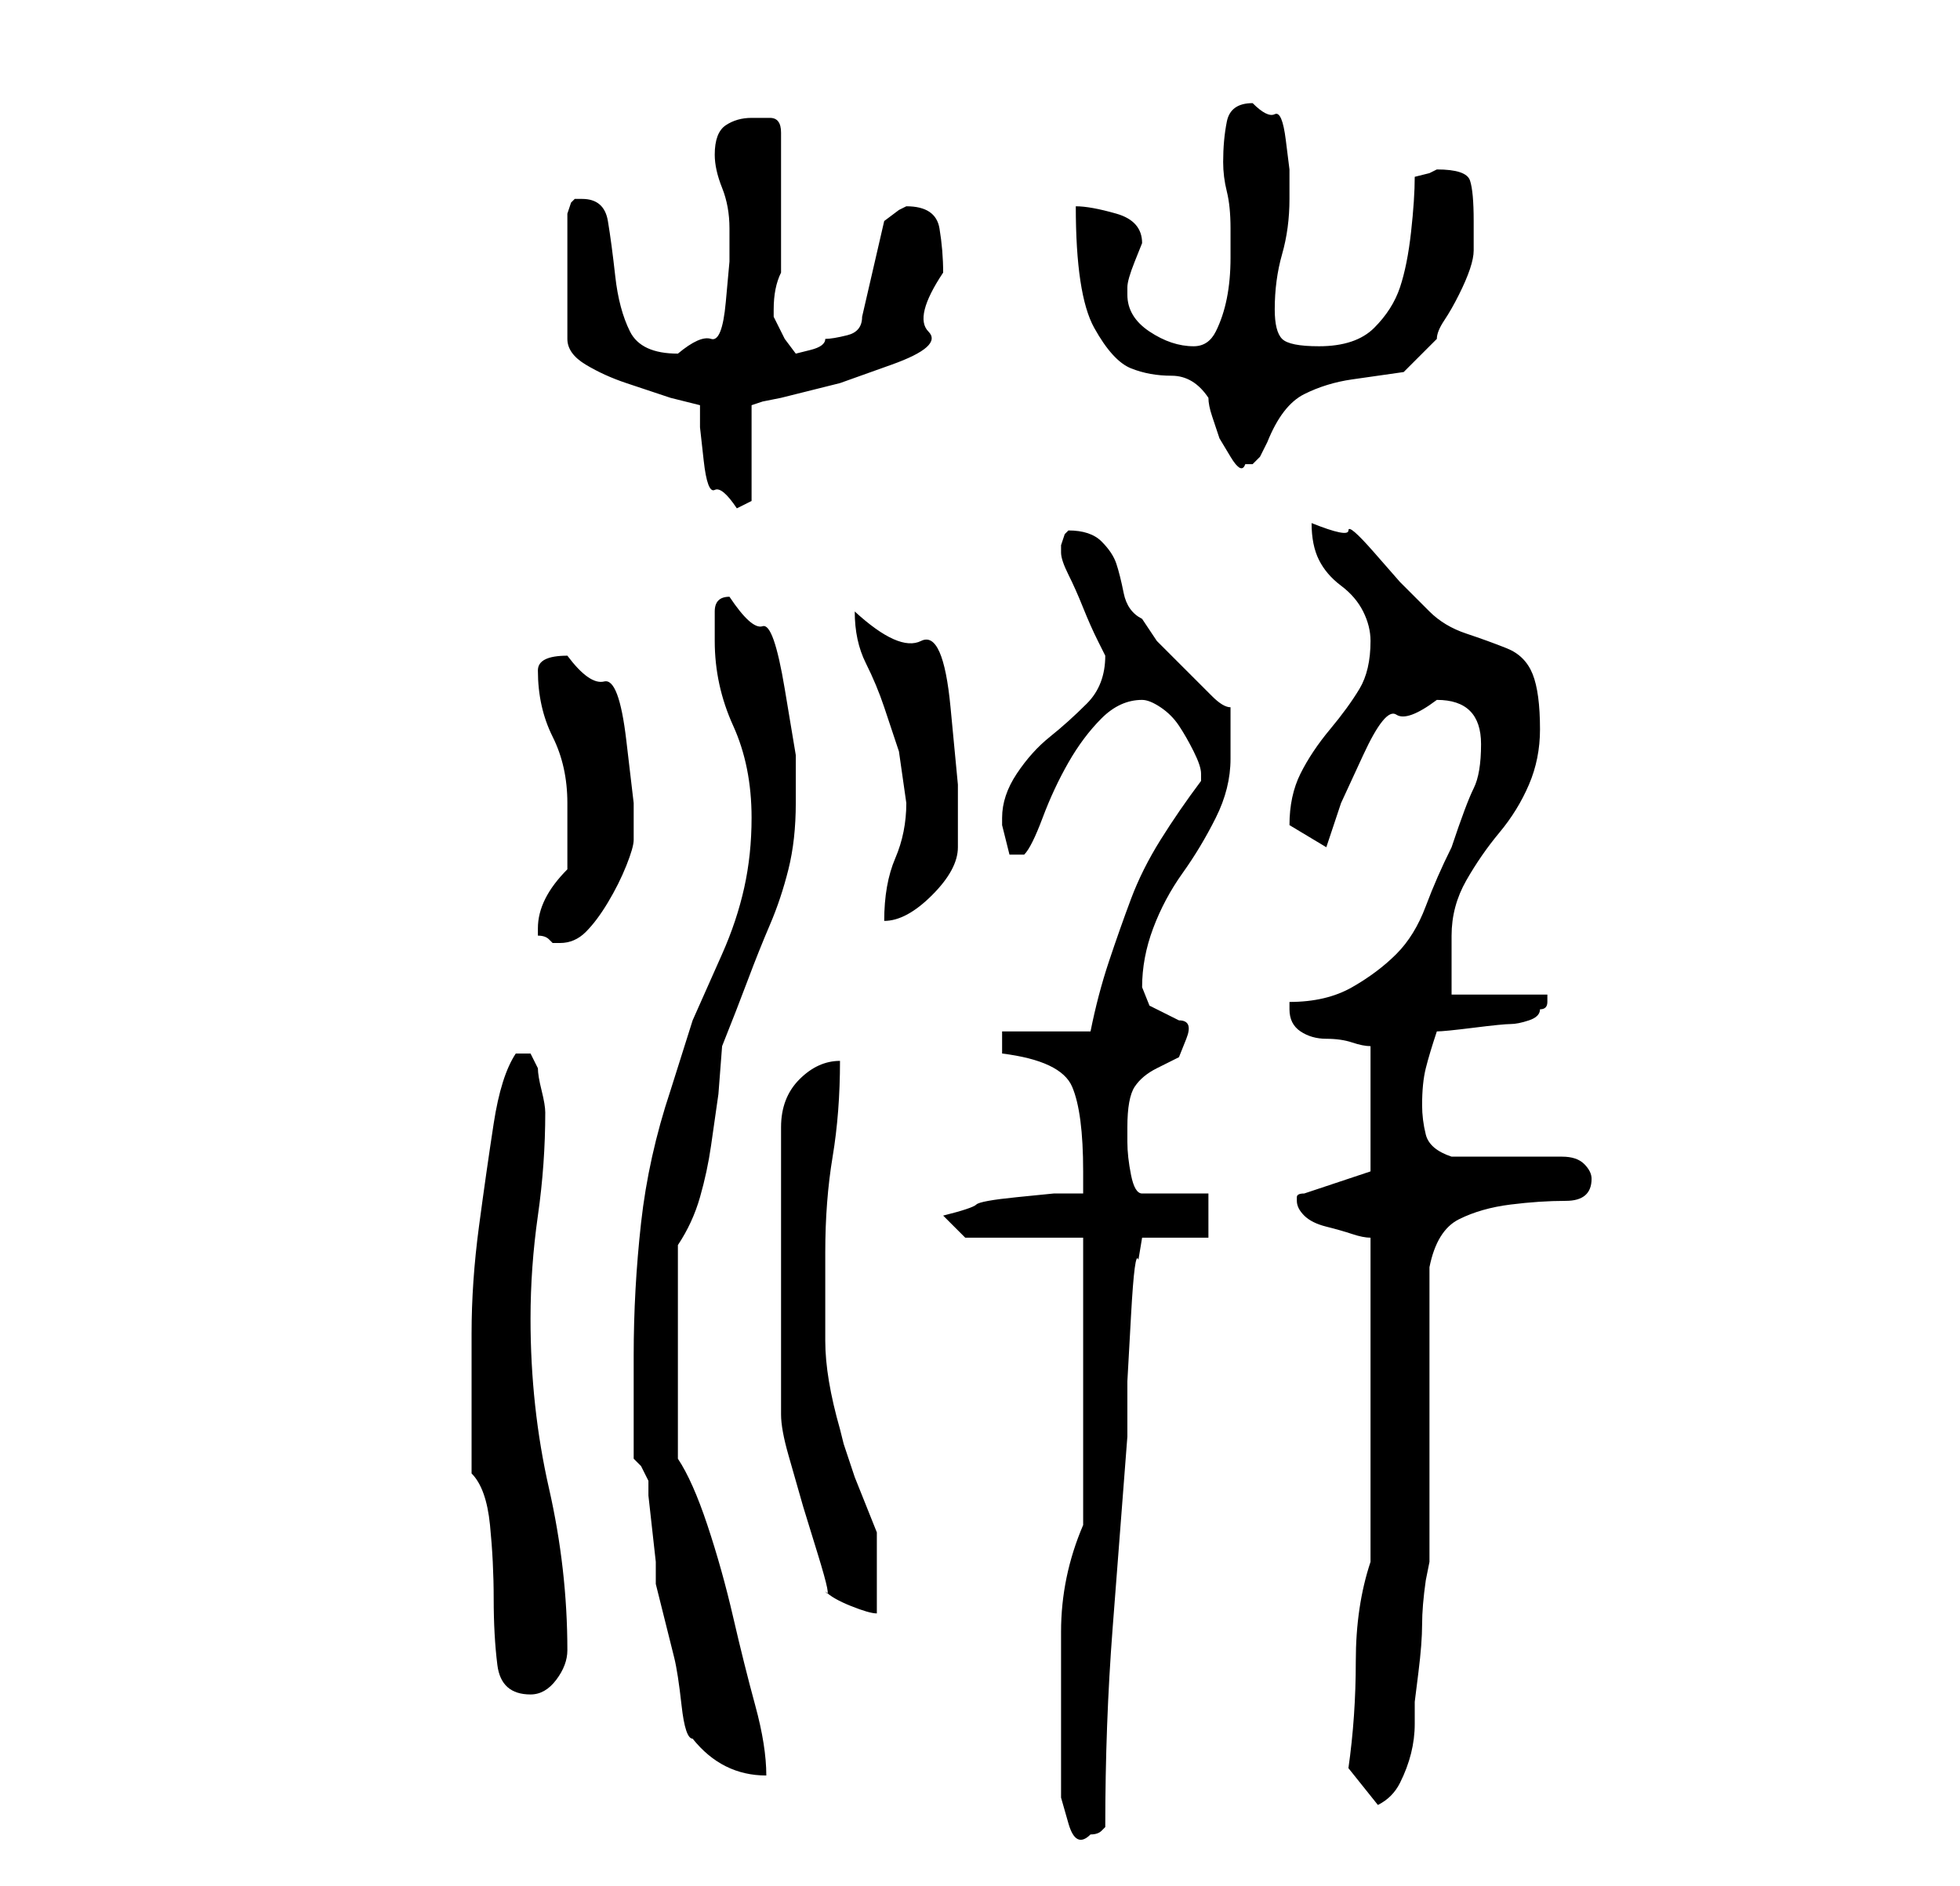 <?xml version="1.0" standalone="no"?>
<!DOCTYPE svg PUBLIC "-//W3C//DTD SVG 1.1//EN" "http://www.w3.org/Graphics/SVG/1.1/DTD/svg11.dtd" >
<svg xmlns="http://www.w3.org/2000/svg" xmlns:xlink="http://www.w3.org/1999/xlink" version="1.1" viewBox="-10 0 266 256">
   <path fill="currentColor"
d="M134 237v3v4t1 3.5t3 1.5v0q1 0 1.5 -0.5l0.5 -0.5q0 -14 1 -27l2 -26v-7.5t0.5 -9t1 -7.5l0.5 -3h9v-6h-9q-1 0 -1.5 -2.5t-0.5 -4.5v-2q0 -4 1 -5.5t3 -2.5l3 -1.5t1 -2.5t-1 -2.5l-2 -1l-2 -1t-1 -2.5q0 -4 1.5 -8t4 -7.5t4.5 -7.5t2 -8v-4v-3q-1 0 -2.5 -1.5
l-3.5 -3.5l-4 -4t-2 -3q-2 -1 -2.5 -3.5t-1 -4t-2 -3t-4.5 -1.5l-0.5 0.5t-0.5 1.5v1v0q0 1 1 3t2 4.5t2 4.5l1 2q0 4 -2.5 6.5t-5 4.5t-4.5 5t-2 6v1l0.5 2l0.5 2h1h1q1 -1 2.5 -5t3.5 -7.5t4.5 -6t5.5 -2.5q1 0 2.5 1t2.5 2.5t2 3.5t1 3v1q-3 4 -5.5 8t-4 8t-3 8.5
t-2.5 9.5h-12v3q8 1 9.5 4.5t1.5 11.5v3h-4t-5 0.5t-5.5 1t-4.5 1.5l3 3h16v39q-3 7 -3 14.5v15.5zM173 240l4 5q2 -1 3 -3t1.5 -4t0.5 -4v-3t0.5 -4t0.5 -6.5t0.5 -6l0.5 -2.5v-40q1 -5 4 -6.5t7 -2t7.5 -0.5t3.5 -3q0 -1 -1 -2t-3 -1h-15q-3 -1 -3.5 -3t-0.5 -4
q0 -3 0.5 -5t1.5 -5q1 0 5 -0.5t5 -0.5t2.5 -0.5t1.5 -1.5q1 0 1 -1v-1h-13v-3v-5q0 -4 2 -7.5t4.5 -6.5t4 -6.5t1.5 -7.5q0 -5 -1 -7.5t-3.5 -3.5t-5.5 -2t-5 -3l-4 -4t-3.5 -4t-3.5 -3t-5 -1q0 3 1 5t3 3.5t3 3.5t1 4q0 4 -1.5 6.5t-4 5.5t-4 6t-1.5 7l2.5 1.5l2.5 1.5
l2 -6t3 -6.5t4.5 -5.5t5.5 -2q6 0 6 6q0 4 -1 6t-3 8q-2 4 -3.5 8t-4 6.5t-6 4.5t-8.5 2v0.5v0.5q0 2 1.5 3t3.5 1t3.5 0.5t2.5 0.5v17l-9 3q-1 0 -1 0.5v0.5q0 1 1 2t3 1.5t3.5 1t2.5 0.5v44q-2 6 -2 13.5t-1 14.5zM84 236q4 5 10 5q0 -4 -1.5 -9.5t-3 -12t-3.5 -12.5
t-4 -9v-29q2 -3 3 -6.5t1.5 -7l1 -7t0.5 -6.5q2 -5 3.5 -9t3 -7.5t2.5 -7.5t1 -9v-6.5t-1.5 -9t-3 -8.5t-4.5 -4q-2 0 -2 2v4q0 6 2.5 11.5t2.5 12.5q0 5 -1 9.5t-3 9l-4 9t-3 9.5q-3 9 -4 18t-1 18v2v5v4v3l1 1t1 2v2t0.5 4.5t0.5 4.5v3t1 4t1.5 6t1 6.5t1.5 4.5zM54 200
q2 2 2.5 7t0.5 10t0.5 9t4.5 4q2 0 3.5 -2t1.5 -4q0 -11 -2.5 -22t-2.5 -23q0 -7 1 -14t1 -14q0 -1 -0.5 -3t-0.5 -3l-0.5 -1l-0.5 -1h-1h-1q-2 3 -3 9.5t-2 14t-1 14.5v10v4v5zM104 144q-3 0 -5.5 2.5t-2.5 6.5v39q0 2 1 5.5l2 7t2 6.5t1 5q1 1 3.5 2t3.5 1v-3v-2v-3v-3
l-1 -2.5l-2 -5t-1.5 -4.5l-0.5 -2q-2 -7 -2 -12v-12q0 -7 1 -13t1 -13zM63 126v1q1 0 1.5 0.5l0.5 0.5h1q2 0 3.5 -1.5t3 -4t2.5 -5t1 -3.5v-5t-1 -8.5t-3 -8t-5 -3.5q-4 0 -4 2q0 5 2 9t2 9v4v5q-2 2 -3 4t-1 4zM113 109q0 4 -1.5 7.5t-1.5 8.5q3 0 6.5 -3.5t3.5 -6.5v-8.5
t-1 -10.5t-4 -9t-9 -4q0 4 1.5 7t2.5 6l2 6t1 7zM85 55v3t0.5 4.5t1.5 4t3 2.5l2 -1v-13l1.5 -0.5t2.5 -0.5l8 -2t7 -2.5t5 -4.5t2 -8q0 -3 -0.5 -6t-4.5 -3l-1 0.5t-2 1.5l-3 13q0 2 -2 2.5t-3 0.5q0 1 -2 1.5l-2 0.5l-1.5 -2t-1.5 -3v-1q0 -3 1 -5v-19q0 -2 -1.5 -2h-2.5
q-2 0 -3.5 1t-1.5 4q0 2 1 4.5t1 5.5v4.5t-0.5 5.5t-2 5t-4.5 2q-5 0 -6.5 -3t-2 -7.5t-1 -7.5t-3.5 -3h-1l-0.5 0.5t-0.5 1.5v17q0 2 2.5 3.5t5.5 2.5l6 2t4 1zM136 28q0 12 2.5 16.5t5 5.5t5.5 1t5 3q0 1 0.5 2.5l1 3t1.5 2.5t2 1h1v0l1 -1t1 -2q2 -5 5 -6.5t6.5 -2l7 -1
t4.5 -4.5q0 -1 1 -2.5t2 -3.5t1.5 -3.5t0.5 -2.5v-1.5v-2.5q0 -4 -0.5 -5.5t-4.5 -1.5l-1 0.5t-2 0.5q0 3 -0.5 7.5t-1.5 7.5t-3.5 5.5t-7.5 2.5q-4 0 -5 -1t-1 -4q0 -4 1 -7.5t1 -7.5v-4t-0.5 -4t-1.5 -3.5t-3 -1.5q-3 0 -3.5 2.5t-0.5 5.5q0 2 0.5 4t0.5 5v4q0 3 -0.5 5.5
t-1.5 4.5t-3 2q-3 0 -6 -2t-3 -5v-1q0 -1 1 -3.5l1 -2.5q0 -3 -3.5 -4t-5.5 -1z" />
</svg>

